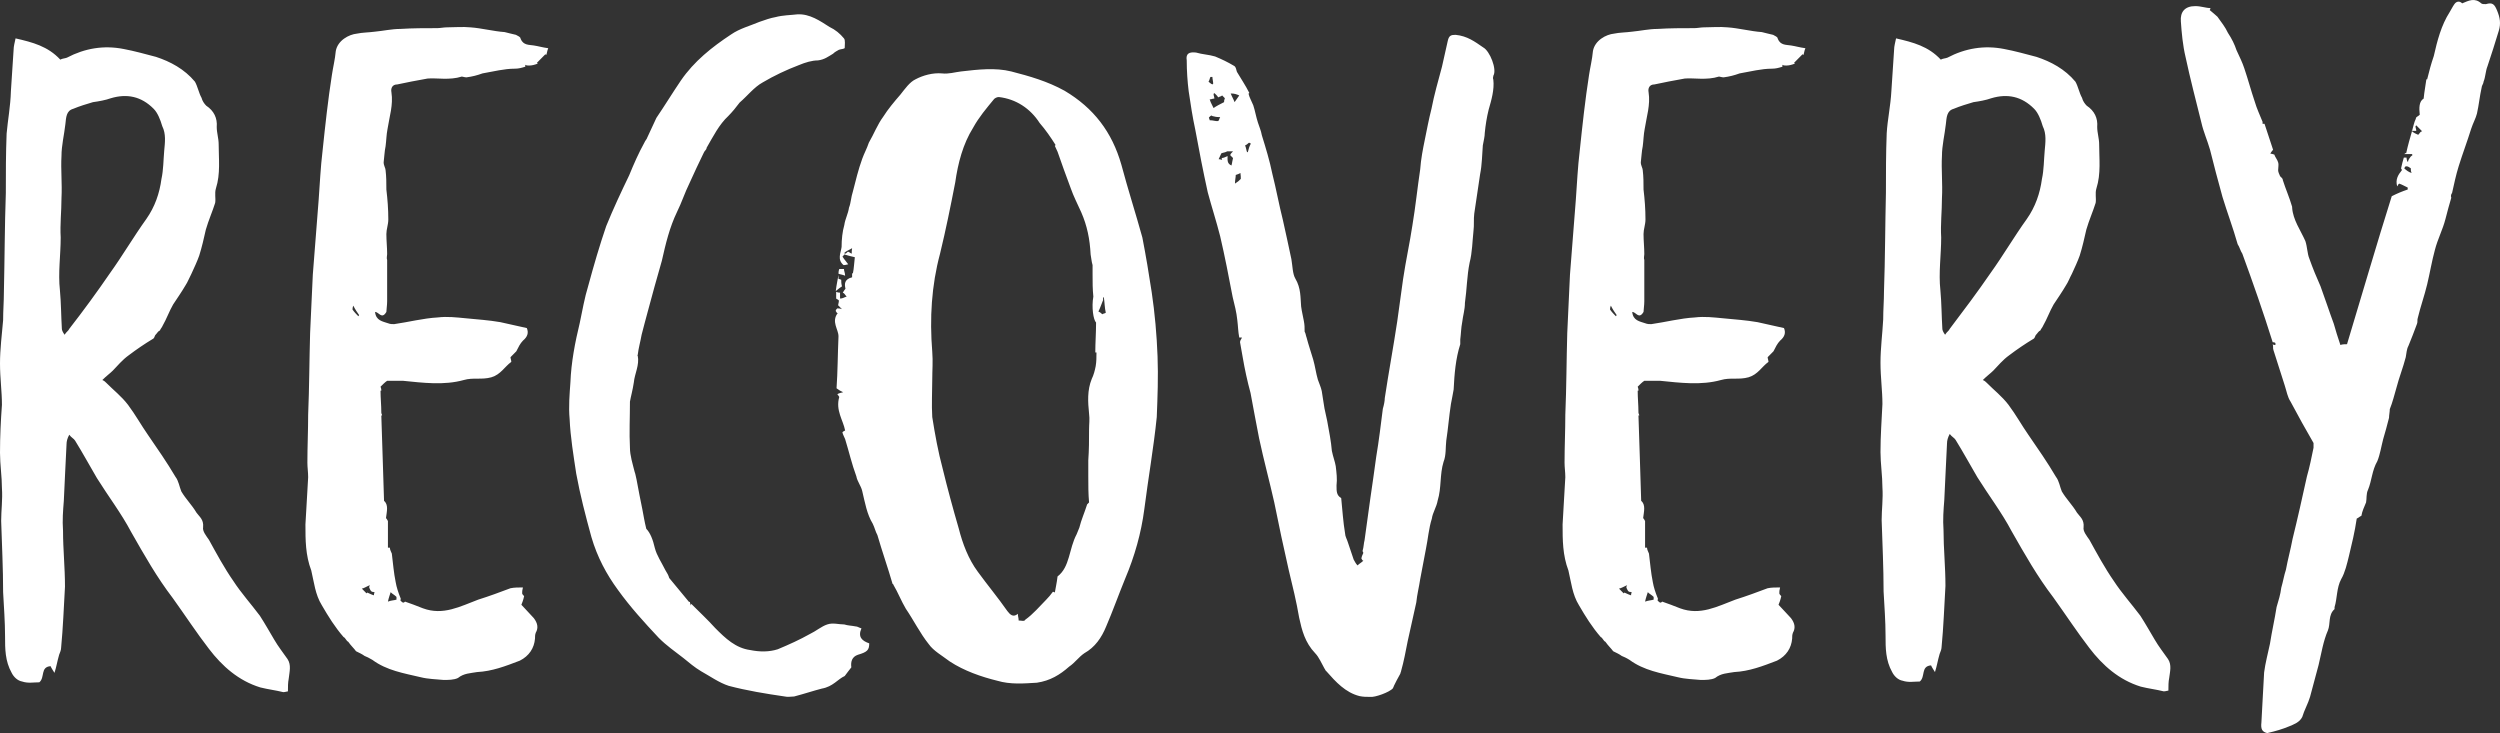 <svg width="133" height="39" viewBox="0 0 133 39" fill="none" xmlns="http://www.w3.org/2000/svg">
<rect x="0" y="0" width="133" height="39" fill="#333333" stroke="none"/>
<path d="M128.649 7.172C128.545 7.13 128.4 7.067 128.297 6.963C128.338 6.963 128.442 6.963 128.545 6.963C128.545 6.858 128.504 6.816 128.504 6.711C128.504 6.711 128.504 6.711 128.545 6.669C128.649 6.774 128.752 6.879 128.856 6.983C128.752 7.004 128.752 7.067 128.649 7.172ZM127.903 8.952C127.945 8.91 127.945 8.847 128.007 8.847C128.11 8.847 128.152 8.889 128.255 8.952C128.255 9.056 128.255 9.098 128.297 9.203C128.152 9.161 128.007 9.056 127.903 8.952ZM132.851 0.576C132.706 0.22 132.602 0.115 132.25 0.22C132.147 0.22 132.043 0.22 132.002 0.178C131.65 -0.136 131.34 0.032 130.988 0.178C130.843 0.032 130.677 0.073 130.574 0.22C130.47 0.367 130.429 0.471 130.325 0.639C129.87 1.351 129.663 2.167 129.477 2.984C129.332 3.403 129.228 3.801 129.125 4.219H129.083C129.042 4.534 128.98 4.827 128.938 5.245C128.69 5.392 128.69 5.748 128.731 6.104C128.628 6.209 128.524 6.209 128.524 6.313C128.421 6.523 128.379 6.774 128.317 6.983C128.214 7.339 128.11 7.695 128.007 8.156C128.007 8.114 127.965 8.156 127.903 8.198C128.048 8.198 128.214 8.198 128.317 8.198C128.317 8.198 128.317 8.24 128.359 8.24C128.317 8.282 128.214 8.345 128.214 8.386C128.172 8.428 128.11 8.533 128.11 8.596C128.069 8.596 128.069 8.596 128.069 8.596C128.069 8.554 128.028 8.491 128.028 8.386C128.028 8.386 127.986 8.386 127.883 8.386C127.841 8.533 127.779 8.742 127.738 8.952C127.738 8.994 127.779 8.994 127.779 9.056C127.572 9.308 127.427 9.559 127.531 9.915C127.572 9.873 127.572 9.81 127.634 9.768C127.779 9.81 127.945 9.915 128.09 9.978C128.09 10.02 128.09 10.082 128.09 10.082C127.779 10.187 127.531 10.292 127.241 10.438C126.434 12.993 125.668 15.652 124.861 18.312C124.757 18.312 124.612 18.312 124.509 18.354C124.364 17.935 124.26 17.579 124.157 17.223C123.908 16.553 123.701 15.904 123.453 15.234C123.246 14.773 123.039 14.27 122.853 13.747C122.749 13.496 122.749 13.14 122.646 12.826C122.397 12.26 121.983 11.695 121.942 11.046C121.942 11.004 121.942 11.004 121.942 11.004C121.797 10.501 121.59 10.041 121.445 9.58C121.445 9.475 121.342 9.433 121.3 9.371C121.259 9.266 121.197 9.161 121.197 9.056C121.197 8.91 121.238 8.742 121.197 8.638C121.155 8.491 121.052 8.386 120.99 8.219C120.948 8.219 120.886 8.177 120.783 8.177C120.824 8.072 120.886 8.03 120.928 7.968C120.783 7.507 120.617 7.046 120.472 6.586C120.431 6.586 120.431 6.586 120.369 6.586C120.369 6.586 120.369 6.544 120.369 6.481C120.224 6.125 120.058 5.769 119.955 5.413C119.748 4.806 119.603 4.24 119.396 3.633C119.292 3.319 119.147 3.026 118.982 2.67C118.878 2.356 118.733 2.063 118.526 1.749C118.382 1.435 118.175 1.183 117.968 0.89C117.864 0.785 117.719 0.681 117.554 0.534C117.554 0.534 117.595 0.492 117.595 0.429C117.347 0.429 117.098 0.325 116.788 0.325C116.229 0.325 115.98 0.639 116.022 1.141C116.063 1.749 116.125 2.419 116.27 3.026C116.519 4.199 116.829 5.371 117.119 6.544C117.222 7.004 117.429 7.465 117.574 7.968C117.781 8.784 117.988 9.601 118.237 10.48C118.485 11.297 118.796 12.114 119.044 12.993C119.147 13.14 119.189 13.349 119.292 13.496C119.851 15.024 120.41 16.616 120.907 18.207C120.948 18.207 121.01 18.207 121.052 18.249C121.052 18.291 121.052 18.291 121.052 18.354C121.01 18.354 120.948 18.354 120.907 18.312C120.948 18.416 120.907 18.521 120.948 18.626C121.155 19.296 121.362 19.903 121.549 20.51C121.652 20.825 121.693 21.118 121.859 21.369C122.273 22.144 122.666 22.856 123.08 23.568C123.08 23.61 123.08 23.714 123.08 23.819C122.977 24.321 122.873 24.845 122.728 25.347C122.48 26.478 122.232 27.588 121.963 28.677C121.859 29.242 121.714 29.745 121.611 30.31C121.507 30.624 121.466 30.917 121.362 31.273C121.321 31.629 121.217 31.943 121.114 32.299C121.01 32.969 120.865 33.577 120.762 34.247C120.658 34.749 120.514 35.273 120.451 35.775C120.41 36.634 120.348 37.555 120.307 38.435C120.265 38.791 120.348 38.937 120.617 39C121.072 38.895 121.424 38.791 121.776 38.644C122.025 38.539 122.335 38.435 122.48 38.142C122.584 37.785 122.791 37.429 122.894 37.074C123.039 36.508 123.205 35.943 123.349 35.377C123.494 34.77 123.598 34.1 123.846 33.535C123.991 33.179 123.846 32.718 124.198 32.404C124.198 32.404 124.198 32.362 124.198 32.299C124.343 31.839 124.302 31.273 124.55 30.813C124.757 30.457 124.861 29.996 124.964 29.577C125.109 28.97 125.275 28.3 125.378 27.588C125.482 27.546 125.523 27.483 125.626 27.441C125.668 27.19 125.771 26.981 125.875 26.729C125.916 26.52 125.875 26.269 125.978 26.059C126.185 25.557 126.185 25.033 126.475 24.531C126.62 24.175 126.682 23.756 126.786 23.358C126.889 23.002 126.993 22.646 127.096 22.227C127.096 22.081 127.137 21.913 127.137 21.767C127.282 21.411 127.386 20.992 127.489 20.636C127.634 20.071 127.841 19.568 127.986 19.003C128.028 18.793 128.028 18.584 128.131 18.395C128.276 18.04 128.442 17.621 128.586 17.223C128.628 17.118 128.586 17.014 128.628 16.909C128.773 16.302 128.98 15.736 129.125 15.129C129.27 14.522 129.373 13.893 129.539 13.286C129.684 12.721 129.953 12.218 130.098 11.653C130.201 11.234 130.305 10.878 130.408 10.522C130.367 10.418 130.408 10.313 130.449 10.271C130.553 9.81 130.656 9.308 130.801 8.847C131.008 8.177 131.257 7.528 131.464 6.858C131.567 6.544 131.712 6.292 131.774 6.041C131.878 5.581 131.919 5.12 132.023 4.659C132.023 4.554 132.126 4.45 132.126 4.345C132.23 4.094 132.23 3.78 132.333 3.528C132.54 2.921 132.747 2.251 132.933 1.644C133.058 1.246 132.995 0.932 132.851 0.576ZM103.726 17.495C103.685 17.6 103.581 17.642 103.478 17.809C103.374 17.663 103.333 17.558 103.333 17.495C103.291 16.783 103.291 16.113 103.229 15.443C103.126 14.522 103.271 13.559 103.271 12.637C103.229 11.925 103.312 11.255 103.312 10.543C103.354 9.768 103.271 9.015 103.312 8.303C103.312 7.737 103.457 7.172 103.519 6.607C103.561 6.251 103.561 5.895 103.933 5.79C104.285 5.643 104.637 5.539 104.989 5.434C105.299 5.392 105.651 5.329 105.941 5.225C106.79 4.973 107.556 5.12 108.218 5.79C108.425 5.999 108.57 6.355 108.673 6.711C108.88 7.13 108.818 7.57 108.777 8.03C108.735 8.491 108.735 9.056 108.632 9.517C108.528 10.292 108.28 11.004 107.825 11.653C107.162 12.574 106.562 13.6 105.9 14.522C105.196 15.548 104.471 16.511 103.726 17.495ZM115.339 35.063C115.09 34.707 114.842 34.393 114.635 34.037C114.386 33.618 114.138 33.179 113.869 32.76C113.414 32.153 112.855 31.525 112.461 30.917C111.965 30.205 111.551 29.431 111.157 28.719C111.012 28.509 110.805 28.258 110.847 28.049C110.888 27.63 110.64 27.483 110.495 27.274C110.247 26.855 109.936 26.562 109.688 26.143C109.584 25.892 109.543 25.578 109.377 25.368C108.922 24.594 108.425 23.882 107.907 23.128C107.556 22.625 107.245 22.06 106.852 21.536C106.5 21.076 106.086 20.762 105.693 20.364C105.651 20.322 105.589 20.259 105.486 20.217C105.693 20.008 105.9 19.861 106.045 19.715C106.293 19.463 106.541 19.149 106.893 18.898C107.307 18.584 107.742 18.291 108.156 18.04C108.259 17.998 108.259 17.893 108.301 17.83C108.404 17.725 108.446 17.621 108.549 17.579C108.591 17.474 108.653 17.432 108.694 17.328C108.901 16.972 109.046 16.553 109.253 16.197C109.46 15.883 109.708 15.527 109.915 15.171C110.019 15.024 110.122 14.752 110.226 14.564C110.371 14.249 110.536 13.893 110.64 13.6C110.785 13.14 110.888 12.679 110.992 12.218C111.137 11.716 111.344 11.255 111.489 10.794C111.53 10.543 111.447 10.292 111.53 10.02C111.778 9.245 111.675 8.428 111.675 7.674C111.675 7.36 111.571 7.067 111.571 6.753C111.613 6.292 111.426 5.895 111.012 5.622C110.909 5.518 110.805 5.371 110.764 5.204C110.619 4.952 110.557 4.596 110.412 4.345C109.853 3.675 109.108 3.277 108.342 3.026C107.783 2.879 107.183 2.712 106.624 2.607C105.568 2.398 104.554 2.565 103.602 3.068C103.498 3.11 103.354 3.11 103.25 3.172C102.588 2.461 101.78 2.251 100.87 2.042C100.828 2.251 100.766 2.461 100.766 2.649C100.725 3.361 100.663 4.136 100.621 4.848C100.58 5.622 100.414 6.376 100.373 7.088C100.331 8.156 100.331 9.182 100.331 10.25C100.29 11.988 100.29 13.768 100.228 15.506C100.228 16.008 100.186 16.469 100.186 16.993C100.145 17.767 100.042 18.521 100.042 19.296C100.042 20.071 100.145 20.783 100.145 21.495C100.104 22.353 100.042 23.191 100.042 24.049C100.042 24.656 100.145 25.326 100.145 25.934C100.186 26.541 100.104 27.106 100.104 27.672C100.145 28.949 100.207 30.226 100.207 31.462C100.249 32.236 100.311 33.053 100.311 33.807C100.311 34.477 100.311 35.126 100.663 35.754C100.766 35.964 100.973 36.173 101.221 36.215C101.532 36.32 101.822 36.257 102.132 36.257C102.443 36.006 102.174 35.44 102.733 35.398C102.774 35.503 102.877 35.65 102.94 35.754C103.043 35.44 103.084 35.147 103.188 34.791C103.229 34.687 103.291 34.54 103.291 34.435C103.395 33.367 103.436 32.236 103.498 31.169C103.498 30.143 103.395 29.179 103.395 28.195C103.354 27.63 103.395 27.127 103.436 26.604C103.478 25.578 103.54 24.552 103.581 23.588C103.581 23.442 103.623 23.274 103.726 23.086C103.83 23.233 103.975 23.295 104.037 23.4C104.451 24.07 104.803 24.719 105.196 25.389C105.796 26.352 106.5 27.274 107.017 28.258C107.721 29.494 108.384 30.666 109.232 31.776C109.895 32.697 110.495 33.618 111.157 34.477C111.861 35.398 112.731 36.173 113.89 36.529C114.304 36.634 114.697 36.676 115.111 36.78C115.214 36.78 115.318 36.739 115.359 36.739C115.359 36.487 115.359 36.278 115.401 36.069C115.442 35.733 115.546 35.377 115.339 35.063ZM85.966 16.825C85.862 16.72 85.759 16.616 85.655 16.469C85.655 16.427 85.655 16.364 85.697 16.26C85.8 16.469 85.904 16.616 86.007 16.762L85.966 16.825ZM87.518 32.006C87.56 31.797 87.622 31.65 87.663 31.504C87.767 31.608 87.87 31.65 87.974 31.755C87.974 31.755 87.974 31.797 87.974 31.901C87.829 31.943 87.684 31.943 87.518 32.006ZM86.566 31.127C86.525 31.169 86.525 31.231 86.525 31.273C86.566 31.315 86.566 31.42 86.67 31.483C86.67 31.483 86.773 31.483 86.814 31.525C86.773 31.567 86.773 31.629 86.773 31.671C86.628 31.629 86.525 31.567 86.421 31.525L86.38 31.567C86.276 31.462 86.173 31.357 86.131 31.315C86.256 31.294 86.421 31.19 86.566 31.127ZM88.181 31.943C88.181 31.943 88.222 31.839 88.181 31.797C88.077 31.546 87.974 31.231 87.932 30.98C87.829 30.478 87.787 29.954 87.725 29.452C87.684 29.347 87.622 29.242 87.622 29.137C87.58 29.137 87.58 29.137 87.518 29.137C87.518 28.677 87.518 28.216 87.518 27.714C87.477 27.672 87.477 27.609 87.415 27.567C87.456 27.211 87.56 26.855 87.311 26.646C87.27 25.054 87.208 23.588 87.166 22.102H87.208C87.208 22.06 87.166 21.997 87.166 21.955C87.166 21.536 87.125 21.18 87.125 20.783H87.166C87.166 20.741 87.166 20.678 87.125 20.573C87.228 20.468 87.373 20.322 87.477 20.259C87.787 20.259 88.077 20.259 88.326 20.259C89.381 20.364 90.499 20.51 91.555 20.217C92.052 20.071 92.507 20.217 93.024 20.071C93.521 19.924 93.728 19.505 94.08 19.254V19.212C94.08 19.17 94.039 19.066 94.039 19.003C94.142 18.898 94.246 18.793 94.349 18.689C94.453 18.479 94.556 18.27 94.701 18.123C94.95 17.914 95.012 17.704 94.908 17.453C94.453 17.349 93.956 17.244 93.501 17.139C92.9 17.034 92.279 16.993 91.638 16.93C91.182 16.888 90.685 16.825 90.168 16.888C89.402 16.93 88.595 17.139 87.85 17.244C87.746 17.244 87.642 17.244 87.539 17.202C87.228 17.097 86.877 17.055 86.835 16.595C87.042 16.595 87.187 17.014 87.436 16.595C87.436 16.49 87.477 16.239 87.477 16.029C87.477 15.317 87.477 14.543 87.477 13.831C87.436 13.726 87.477 13.621 87.477 13.517C87.477 13.161 87.436 12.805 87.436 12.449C87.436 12.197 87.539 11.946 87.539 11.674C87.539 11.109 87.498 10.606 87.436 10.082C87.436 9.727 87.436 9.412 87.394 9.056C87.394 8.952 87.291 8.805 87.291 8.638C87.332 8.324 87.332 8.072 87.394 7.779C87.436 7.465 87.436 7.172 87.498 6.858C87.601 6.188 87.808 5.581 87.705 4.91C87.663 4.701 87.746 4.492 88.015 4.492C88.512 4.387 89.029 4.282 89.63 4.178C90.126 4.136 90.789 4.282 91.451 4.073C91.493 4.073 91.596 4.115 91.7 4.115C92.01 4.073 92.258 4.01 92.548 3.905C93.149 3.801 93.707 3.654 94.266 3.654C94.473 3.654 94.618 3.612 94.825 3.549C94.825 3.508 94.825 3.508 94.825 3.445C94.867 3.487 94.97 3.487 95.032 3.487C95.177 3.487 95.343 3.445 95.488 3.382C95.488 3.382 95.488 3.382 95.446 3.34C95.591 3.193 95.757 3.026 95.902 2.879C95.902 2.921 95.943 2.921 95.943 2.921C95.984 2.817 95.984 2.712 96.047 2.565C95.736 2.523 95.55 2.461 95.281 2.419C95.032 2.377 94.722 2.419 94.577 2.063C94.577 1.958 94.432 1.916 94.329 1.853C94.121 1.811 93.915 1.749 93.728 1.707C93.128 1.665 92.507 1.497 91.907 1.455C91.493 1.414 91.058 1.455 90.644 1.455C90.499 1.455 90.292 1.497 90.147 1.497C89.485 1.497 88.843 1.497 88.181 1.539C87.725 1.539 87.27 1.644 86.814 1.686C86.504 1.728 86.152 1.728 85.862 1.79C85.448 1.832 84.848 2.146 84.745 2.712C84.703 3.172 84.6 3.57 84.537 3.989C84.331 5.308 84.186 6.648 84.041 8.03C83.937 8.889 83.896 9.768 83.834 10.627C83.73 11.946 83.627 13.286 83.523 14.605C83.482 15.632 83.42 16.657 83.378 17.725C83.337 19.149 83.337 20.594 83.275 22.06C83.275 22.918 83.234 23.756 83.234 24.614C83.234 24.866 83.275 25.117 83.275 25.389C83.233 26.206 83.171 27.085 83.13 27.902C83.13 28.719 83.13 29.535 83.44 30.352C83.585 30.959 83.647 31.629 83.999 32.195C84.351 32.802 84.703 33.367 85.159 33.891C85.262 33.933 85.303 34.1 85.407 34.142C85.552 34.351 85.717 34.498 85.821 34.645C86.028 34.749 86.131 34.791 86.276 34.896C86.38 34.938 86.525 35.001 86.69 35.105C87.456 35.671 88.367 35.817 89.257 36.027C89.671 36.131 90.064 36.131 90.478 36.173C90.727 36.173 91.037 36.173 91.244 36.069C91.555 35.817 91.907 35.817 92.258 35.754C93.066 35.712 93.77 35.44 94.535 35.147C95.032 34.896 95.301 34.477 95.343 33.974C95.343 33.87 95.343 33.765 95.384 33.66C95.529 33.409 95.488 33.158 95.281 32.886C95.074 32.676 94.867 32.425 94.618 32.174C94.66 32.069 94.722 31.922 94.763 31.713C94.722 31.671 94.66 31.608 94.66 31.567C94.66 31.462 94.66 31.42 94.701 31.252C94.453 31.252 94.246 31.252 94.039 31.294C93.48 31.504 92.921 31.713 92.321 31.901C91.368 32.258 90.458 32.76 89.381 32.362C89.029 32.216 88.719 32.111 88.429 32.006C88.326 32.111 88.284 32.048 88.181 31.943ZM66.384 8.093H66.343C66.301 7.989 66.301 7.884 66.239 7.737C66.343 7.695 66.384 7.633 66.446 7.591C66.487 7.591 66.487 7.633 66.549 7.633C66.467 7.779 66.425 7.926 66.384 8.093ZM66.011 9.517C65.908 9.622 65.866 9.664 65.701 9.768C65.701 9.559 65.742 9.454 65.742 9.308C65.846 9.266 65.887 9.266 65.991 9.203C66.011 9.371 66.011 9.412 66.011 9.517ZM65.473 4.973C65.68 4.973 65.784 5.015 65.928 5.078C65.825 5.225 65.784 5.287 65.68 5.434C65.618 5.266 65.556 5.183 65.473 4.973ZM65.514 8.805C65.266 8.701 65.308 8.491 65.308 8.303C65.204 8.345 65.1 8.407 64.997 8.407C64.997 8.449 64.997 8.512 65.038 8.512C64.997 8.512 64.935 8.47 64.831 8.47C64.873 8.365 64.935 8.261 64.976 8.156C65.08 8.114 65.183 8.114 65.287 8.051C65.328 8.051 65.432 8.051 65.597 8.051C65.494 8.156 65.452 8.198 65.452 8.261C65.494 8.303 65.556 8.365 65.597 8.407C65.556 8.554 65.556 8.659 65.514 8.805ZM64.355 6.397C64.355 6.355 64.314 6.292 64.314 6.251C64.355 6.209 64.417 6.146 64.459 6.146C64.5 6.188 64.562 6.188 64.562 6.188C64.707 6.23 64.811 6.23 64.914 6.23C64.873 6.272 64.873 6.376 64.811 6.439C64.666 6.46 64.562 6.397 64.355 6.397ZM64.397 4.094C64.438 4.094 64.438 4.094 64.5 4.094C64.5 4.199 64.542 4.345 64.542 4.45L64.5 4.492C64.397 4.45 64.355 4.387 64.293 4.345C64.355 4.261 64.355 4.157 64.397 4.094ZM64.811 5.183C64.852 5.141 64.956 5.141 65.018 5.078C65.059 5.12 65.121 5.183 65.163 5.225C65.121 5.329 65.121 5.371 65.121 5.434C64.914 5.539 64.707 5.643 64.562 5.748C64.521 5.643 64.417 5.497 64.355 5.287C64.459 5.287 64.5 5.245 64.604 5.245C64.604 5.141 64.562 5.099 64.562 4.994C64.562 4.994 64.562 4.994 64.604 4.952C64.666 5.015 64.749 5.078 64.811 5.183ZM78.907 2.523C78.452 2.209 78.058 1.916 77.438 1.853C77.189 1.853 77.086 1.895 77.023 2.167C76.92 2.628 76.817 3.089 76.713 3.549C76.506 4.324 76.299 5.036 76.154 5.79C76.009 6.355 75.906 6.921 75.802 7.423C75.699 7.926 75.595 8.449 75.554 9.015C75.409 9.978 75.305 11.004 75.14 11.988C74.995 12.951 74.788 13.873 74.643 14.857C74.54 15.632 74.436 16.385 74.333 17.097C74.126 18.479 73.877 19.799 73.67 21.18C73.67 21.327 73.629 21.536 73.567 21.746C73.463 22.562 73.36 23.442 73.215 24.3C73.111 25.075 73.008 25.787 72.904 26.499C72.801 27.274 72.697 27.986 72.594 28.74C72.552 28.886 72.552 29.096 72.49 29.305C72.49 29.347 72.532 29.41 72.532 29.41C72.49 29.514 72.428 29.619 72.428 29.724C72.47 29.766 72.47 29.828 72.532 29.828C72.428 29.933 72.325 29.975 72.221 30.08C72.118 29.975 72.076 29.87 72.014 29.766C71.911 29.452 71.807 29.158 71.704 28.844C71.662 28.698 71.559 28.53 71.559 28.384C71.455 27.776 71.414 27.106 71.352 26.499C71.103 26.352 71.103 26.143 71.103 25.829C71.145 25.473 71.103 25.159 71.062 24.803C71.021 24.552 70.917 24.3 70.855 23.986C70.814 23.484 70.71 22.96 70.607 22.395C70.565 22.186 70.503 21.934 70.462 21.725C70.42 21.411 70.358 21.118 70.317 20.804C70.275 20.594 70.172 20.385 70.11 20.196C70.006 19.84 69.965 19.484 69.862 19.128C69.758 18.772 69.613 18.354 69.51 17.956C69.468 17.851 69.468 17.746 69.406 17.642C69.406 17.432 69.406 17.286 69.365 17.076C69.323 16.825 69.261 16.616 69.22 16.302C69.178 15.841 69.22 15.338 68.909 14.815C68.764 14.564 68.764 14.145 68.702 13.789C68.557 13.077 68.392 12.365 68.247 11.695C68.04 10.878 67.895 10.062 67.688 9.245C67.543 8.533 67.336 7.863 67.129 7.193C67.088 6.942 66.984 6.732 66.922 6.523C66.819 6.209 66.777 5.916 66.674 5.601C66.57 5.35 66.467 5.183 66.425 4.994C66.425 4.952 66.467 4.952 66.467 4.952C66.26 4.534 66.011 4.178 65.804 3.822C65.763 3.717 65.763 3.57 65.659 3.508C65.308 3.298 64.997 3.152 64.645 3.005C64.293 2.9 63.983 2.9 63.631 2.796C63.279 2.754 63.072 2.837 63.134 3.214C63.134 3.78 63.175 4.345 63.237 4.848C63.341 5.56 63.444 6.23 63.589 6.9C63.796 8.03 64.003 9.098 64.252 10.229C64.459 11.004 64.707 11.758 64.914 12.574C65.163 13.642 65.37 14.71 65.577 15.799C65.68 16.218 65.784 16.616 65.825 17.034C65.866 17.349 65.866 17.642 65.928 17.956C65.97 17.956 66.032 17.956 66.073 17.956C66.032 18.061 65.97 18.102 65.97 18.207C66.011 18.458 66.073 18.772 66.115 19.024C66.218 19.631 66.363 20.301 66.529 20.908C66.674 21.725 66.839 22.541 66.984 23.316C67.233 24.489 67.543 25.62 67.791 26.729C68.04 27.965 68.288 29.137 68.557 30.31C68.764 31.169 68.971 32.006 69.116 32.865C69.261 33.535 69.427 34.184 69.965 34.749C70.172 34.959 70.317 35.315 70.462 35.566C70.503 35.608 70.503 35.671 70.565 35.712C71.062 36.278 71.579 36.843 72.325 37.032C72.532 37.074 72.677 37.074 72.884 37.074C73.132 37.115 73.939 36.822 74.105 36.613C74.105 36.571 74.146 36.571 74.146 36.508C74.25 36.299 74.353 36.089 74.498 35.838C74.498 35.796 74.54 35.733 74.54 35.692C74.684 35.189 74.788 34.624 74.891 34.1C75.036 33.43 75.202 32.718 75.347 32.048C75.388 31.629 75.492 31.231 75.554 30.813C75.657 30.247 75.761 29.745 75.864 29.179C75.968 28.677 76.009 28.111 76.175 27.588C76.216 27.274 76.423 26.981 76.485 26.625C76.692 25.955 76.589 25.243 76.796 24.573C76.941 24.217 76.899 23.798 76.941 23.442C77.044 22.772 77.086 22.165 77.189 21.495C77.231 21.243 77.293 20.992 77.334 20.72C77.375 19.903 77.438 19.087 77.686 18.312C77.686 18.207 77.686 18.165 77.686 18.061C77.727 17.746 77.727 17.453 77.789 17.139C77.831 16.783 77.934 16.469 77.934 16.113C78.038 15.401 78.038 14.689 78.183 13.977C78.328 13.412 78.328 12.847 78.39 12.281C78.431 11.967 78.39 11.674 78.431 11.36C78.535 10.648 78.638 9.978 78.742 9.266C78.845 8.763 78.845 8.24 78.886 7.737C78.928 7.486 78.99 7.277 78.99 7.067C79.031 6.648 79.094 6.251 79.197 5.832C79.342 5.329 79.507 4.764 79.445 4.24C79.404 4.136 79.445 4.094 79.445 4.031C79.652 3.696 79.259 2.712 78.907 2.523ZM44.898 14.312C44.794 14.312 44.753 14.312 44.649 14.312C44.608 14.417 44.608 14.522 44.608 14.564C44.711 14.605 44.815 14.605 44.96 14.668C44.96 14.522 44.898 14.417 44.898 14.312ZM44.794 15.234C44.753 15.087 44.753 14.982 44.753 14.878C44.711 14.878 44.649 14.836 44.608 14.836C44.608 14.731 44.608 14.689 44.608 14.626C44.566 14.878 44.504 15.129 44.463 15.485C44.649 15.338 44.691 15.296 44.794 15.234ZM44.608 14.585C44.608 14.585 44.608 14.585 44.608 14.626V14.585ZM58.642 16.72C58.601 16.678 58.539 16.616 58.435 16.574C58.539 16.364 58.58 16.218 58.684 15.966C58.684 15.966 58.684 15.925 58.684 15.82H58.725C58.766 16.071 58.766 16.385 58.828 16.637C58.787 16.678 58.684 16.678 58.642 16.72ZM58.332 18.772C58.332 19.024 58.332 19.233 58.29 19.484C58.249 19.694 58.187 19.945 58.083 20.154C57.835 20.762 57.876 21.39 57.938 21.997C57.98 22.311 57.938 22.562 57.938 22.856C57.938 23.421 57.938 23.924 57.897 24.489C57.897 24.803 57.897 25.054 57.897 25.347C57.897 25.808 57.897 26.269 57.938 26.729C57.897 26.771 57.835 26.834 57.835 26.834C57.69 27.295 57.524 27.651 57.421 28.07C57.38 28.174 57.317 28.321 57.276 28.425C56.862 29.2 56.924 30.163 56.262 30.666C56.22 31.022 56.158 31.273 56.117 31.525C56.075 31.483 56.013 31.483 56.013 31.483C55.91 31.629 55.765 31.797 55.661 31.901C55.31 32.258 54.958 32.676 54.544 32.969C54.502 33.074 54.337 33.011 54.192 33.011C54.192 32.865 54.15 32.802 54.15 32.655C53.902 32.865 53.736 32.697 53.592 32.509C53.095 31.797 52.536 31.127 52.018 30.415C51.522 29.745 51.211 28.928 51.004 28.111C50.694 27.044 50.404 25.976 50.155 24.95C49.907 24.028 49.741 23.107 49.596 22.186C49.555 21.515 49.596 20.866 49.596 20.196C49.596 19.694 49.638 19.233 49.596 18.71C49.452 16.93 49.555 15.192 50.01 13.496C50.321 12.218 50.569 10.983 50.818 9.706C50.963 8.68 51.232 7.654 51.77 6.795C52.08 6.23 52.474 5.769 52.888 5.266C52.929 5.225 53.033 5.162 53.136 5.162C54.047 5.266 54.813 5.769 55.31 6.544C55.62 6.9 55.91 7.319 56.158 7.716L56.117 7.758C56.158 7.863 56.22 7.968 56.262 8.072C56.469 8.68 56.717 9.35 56.965 10.02C57.11 10.438 57.317 10.836 57.524 11.297C57.835 12.009 57.98 12.721 58.021 13.537C58.063 13.747 58.063 13.893 58.125 14.103C58.125 14.249 58.125 14.459 58.125 14.605C58.125 15.024 58.125 15.38 58.166 15.778C58.063 16.343 58.166 17.014 58.311 17.16C58.311 17.725 58.27 18.228 58.27 18.752H58.332V18.772ZM45.312 13.496C45.208 13.454 45.167 13.391 45.105 13.391C45.063 13.433 45.001 13.496 44.96 13.496C44.918 13.496 44.918 13.454 44.918 13.454C45.022 13.349 45.167 13.307 45.332 13.203C45.312 13.307 45.312 13.391 45.312 13.496ZM61.582 18.961C61.54 17.83 61.437 16.657 61.271 15.548C61.126 14.585 60.961 13.6 60.774 12.637C60.422 11.36 60.008 10.082 59.657 8.763C59.16 7.025 58.187 5.748 56.634 4.827C55.724 4.324 54.771 4.052 53.798 3.801C52.95 3.591 52.039 3.696 51.128 3.801C50.776 3.843 50.466 3.947 50.114 3.905C49.617 3.863 49.1 4.01 48.706 4.219C48.396 4.366 48.148 4.722 47.899 5.036C47.589 5.392 47.237 5.811 46.988 6.209C46.678 6.628 46.492 7.13 46.222 7.591C46.119 7.905 45.974 8.156 45.87 8.449C45.663 9.015 45.519 9.622 45.374 10.187C45.27 10.501 45.27 10.794 45.167 11.046C45.125 11.36 44.96 11.653 44.918 11.967C44.815 12.323 44.773 12.742 44.773 13.14C44.732 13.454 44.525 13.81 44.877 14.103C44.918 14.103 44.98 14.103 45.125 14.061C45.022 13.915 44.918 13.81 44.815 13.642C44.856 13.642 44.856 13.6 44.918 13.537C45.063 13.579 45.27 13.642 45.477 13.684C45.436 13.998 45.436 14.249 45.374 14.543C45.332 14.543 45.332 14.543 45.332 14.543C45.332 14.585 45.332 14.689 45.332 14.752C44.918 14.857 44.918 15.108 44.98 15.359C44.939 15.401 44.877 15.506 44.836 15.569C44.939 15.611 44.939 15.673 45.042 15.778C44.898 15.82 44.836 15.883 44.691 15.883C44.691 15.778 44.691 15.673 44.691 15.569C44.649 15.569 44.587 15.569 44.484 15.527C44.484 15.673 44.484 15.778 44.484 15.883C44.525 15.925 44.587 15.925 44.629 15.988C44.629 16.092 44.587 16.197 44.587 16.239C44.629 16.281 44.691 16.343 44.794 16.448C44.691 16.406 44.587 16.406 44.546 16.406L44.504 16.448C44.463 16.49 44.463 16.49 44.463 16.553C44.504 16.595 44.504 16.657 44.566 16.657C44.215 17.118 44.608 17.516 44.608 17.893C44.566 18.856 44.566 19.777 44.504 20.657C44.649 20.762 44.711 20.804 44.856 20.866C44.711 20.908 44.649 20.908 44.546 20.971C44.587 21.013 44.649 21.118 44.649 21.118C44.442 21.83 44.856 22.353 44.96 22.898C44.918 22.939 44.856 22.939 44.815 23.002C44.856 23.149 44.918 23.253 44.96 23.358C45.167 24.028 45.312 24.677 45.56 25.347C45.601 25.599 45.808 25.85 45.87 26.122C46.015 26.729 46.119 27.358 46.429 27.86C46.533 28.07 46.574 28.279 46.678 28.467C46.926 29.326 47.237 30.205 47.485 31.064C47.526 31.064 47.526 31.106 47.526 31.106C47.775 31.525 47.941 31.964 48.189 32.383C48.603 32.99 48.955 33.702 49.41 34.268C49.659 34.624 50.114 34.875 50.528 35.189C51.294 35.692 52.205 36.006 53.053 36.215C53.757 36.424 54.461 36.362 55.165 36.32C55.868 36.215 56.386 35.901 56.883 35.461C57.193 35.252 57.38 34.959 57.69 34.749C58.249 34.435 58.601 33.933 58.849 33.325C59.201 32.509 59.512 31.629 59.864 30.771C60.36 29.598 60.712 28.363 60.878 27.085C61.085 25.452 61.375 23.819 61.54 22.186C61.582 21.118 61.623 20.05 61.582 18.961ZM45.829 33.43C45.684 33.388 45.622 33.325 45.519 33.325C45.312 33.283 45.105 33.283 44.918 33.221C44.608 33.221 44.318 33.116 44.008 33.221C43.697 33.325 43.407 33.577 43.097 33.723C42.538 34.037 41.979 34.289 41.379 34.54C40.923 34.687 40.426 34.687 39.909 34.582C39.143 34.477 38.605 33.974 38.046 33.409C37.632 32.949 37.197 32.551 36.783 32.132C36.742 32.174 36.742 32.174 36.742 32.236C36.742 32.132 36.701 32.09 36.701 31.985C36.701 32.027 36.701 32.027 36.659 32.027C36.307 31.608 35.955 31.169 35.603 30.75C35.562 30.603 35.5 30.499 35.397 30.331C35.19 29.912 34.941 29.556 34.838 29.158C34.734 28.698 34.589 28.342 34.382 28.132C34.279 27.714 34.237 27.42 34.175 27.106C34.072 26.604 33.968 26.08 33.865 25.515C33.823 25.368 33.823 25.264 33.761 25.096C33.658 24.677 33.513 24.238 33.513 23.819C33.471 23.002 33.513 22.227 33.513 21.369C33.554 21.118 33.658 20.762 33.72 20.343C33.761 19.882 34.03 19.422 33.927 18.919C33.885 18.919 33.927 18.877 33.927 18.877C33.968 18.521 34.072 18.165 34.134 17.809C34.237 17.39 34.341 17.034 34.444 16.637C34.693 15.715 34.941 14.794 35.21 13.873C35.417 12.951 35.624 12.093 36.017 11.276C36.266 10.774 36.431 10.25 36.68 9.747C36.928 9.182 37.177 8.68 37.446 8.114C37.487 8.01 37.591 7.968 37.591 7.863C37.943 7.256 38.253 6.628 38.75 6.167C38.957 5.957 39.164 5.706 39.35 5.455C39.764 5.099 40.116 4.638 40.571 4.387C41.172 4.031 41.834 3.717 42.496 3.466C42.848 3.319 43.2 3.214 43.511 3.214C43.863 3.172 44.07 3.005 44.318 2.858C44.422 2.754 44.525 2.712 44.629 2.649C44.732 2.607 44.939 2.607 44.939 2.544C44.939 2.398 44.98 2.126 44.898 2.042C44.691 1.79 44.442 1.581 44.132 1.435C43.635 1.12 43.076 0.723 42.414 0.764C42.062 0.806 41.648 0.806 41.255 0.911C41.006 0.953 40.696 1.058 40.406 1.162C39.909 1.372 39.35 1.518 38.895 1.832C37.88 2.502 36.928 3.256 36.224 4.282C35.769 4.952 35.376 5.601 34.92 6.272C34.776 6.586 34.61 6.942 34.424 7.339C34.424 7.381 34.32 7.486 34.279 7.591C33.968 8.156 33.72 8.721 33.471 9.329C33.057 10.187 32.623 11.109 32.25 12.03C31.898 13.056 31.588 14.124 31.298 15.192C31.091 15.862 30.987 16.511 30.843 17.181C30.594 18.207 30.387 19.275 30.346 20.343C30.304 20.95 30.242 21.62 30.304 22.29C30.346 23.253 30.511 24.238 30.656 25.201C30.863 26.332 31.153 27.441 31.463 28.572C31.774 29.64 32.271 30.561 32.871 31.378C33.533 32.299 34.279 33.116 35.045 33.933C35.459 34.351 35.893 34.645 36.349 35.001C36.659 35.252 36.949 35.503 37.301 35.712C37.756 35.964 38.253 36.32 38.77 36.487C39.723 36.739 40.737 36.906 41.751 37.053C41.896 37.094 42.103 37.053 42.248 37.053C42.807 36.906 43.304 36.739 43.718 36.634C44.318 36.529 44.566 36.131 44.939 35.964C45.084 35.754 45.187 35.65 45.291 35.503C45.249 35.189 45.332 34.938 45.643 34.833C46.14 34.687 46.243 34.582 46.243 34.226C45.87 34.1 45.622 33.891 45.829 33.43ZM19.064 16.825C18.961 16.72 18.857 16.616 18.754 16.469C18.754 16.427 18.754 16.364 18.795 16.26C18.899 16.469 19.002 16.616 19.106 16.762L19.064 16.825ZM20.638 32.006C20.679 31.797 20.741 31.65 20.782 31.504C20.886 31.608 20.989 31.65 21.093 31.755C21.093 31.755 21.093 31.797 21.093 31.901C20.948 31.943 20.782 31.943 20.638 32.006ZM19.685 31.127C19.644 31.169 19.644 31.231 19.644 31.273C19.685 31.315 19.685 31.42 19.789 31.483C19.789 31.483 19.892 31.483 19.934 31.525C19.892 31.567 19.892 31.629 19.892 31.671C19.747 31.629 19.644 31.567 19.541 31.525L19.499 31.567C19.396 31.462 19.292 31.357 19.251 31.315C19.375 31.294 19.52 31.19 19.685 31.127ZM21.3 31.943C21.3 31.943 21.341 31.839 21.3 31.797C21.197 31.546 21.093 31.231 21.052 30.98C20.948 30.478 20.907 29.954 20.845 29.452C20.803 29.347 20.741 29.242 20.741 29.137C20.7 29.137 20.7 29.137 20.638 29.137C20.638 28.677 20.638 28.216 20.638 27.714C20.596 27.672 20.596 27.609 20.534 27.567C20.576 27.211 20.679 26.855 20.431 26.646C20.389 25.054 20.327 23.588 20.286 22.102H20.327C20.327 22.06 20.286 21.997 20.286 21.955C20.286 21.536 20.244 21.18 20.244 20.783H20.286C20.286 20.741 20.286 20.678 20.244 20.573C20.348 20.468 20.493 20.322 20.596 20.259C20.907 20.259 21.197 20.259 21.445 20.259C22.501 20.364 23.618 20.51 24.674 20.217C25.171 20.071 25.626 20.217 26.144 20.071C26.64 19.924 26.848 19.505 27.199 19.254V19.212C27.199 19.17 27.158 19.066 27.158 19.003C27.262 18.898 27.365 18.793 27.468 18.689C27.572 18.479 27.675 18.27 27.82 18.123C28.069 17.914 28.131 17.704 28.027 17.453C27.572 17.349 27.075 17.244 26.62 17.139C26.02 17.034 25.398 16.993 24.757 16.93C24.301 16.888 23.805 16.825 23.287 16.888C22.521 16.93 21.714 17.139 20.969 17.244C20.865 17.244 20.762 17.244 20.658 17.202C20.348 17.097 19.996 17.055 19.954 16.595C20.162 16.595 20.306 17.014 20.555 16.595C20.555 16.49 20.596 16.239 20.596 16.029C20.596 15.317 20.596 14.543 20.596 13.831C20.555 13.726 20.596 13.621 20.596 13.517C20.596 13.161 20.555 12.805 20.555 12.449C20.555 12.197 20.658 11.946 20.658 11.674C20.658 11.109 20.617 10.606 20.555 10.082C20.555 9.727 20.555 9.412 20.513 9.056C20.513 8.952 20.41 8.805 20.41 8.638C20.451 8.324 20.451 8.072 20.513 7.779C20.555 7.465 20.555 7.172 20.617 6.858C20.72 6.188 20.927 5.581 20.824 4.91C20.782 4.701 20.865 4.492 21.134 4.492C21.631 4.387 22.149 4.282 22.749 4.178C23.246 4.136 23.908 4.282 24.57 4.073C24.612 4.073 24.715 4.115 24.819 4.115C25.129 4.073 25.378 4.01 25.668 3.905C26.268 3.801 26.827 3.654 27.386 3.654C27.593 3.654 27.738 3.612 27.945 3.549C27.945 3.508 27.945 3.508 27.945 3.445C27.986 3.487 28.09 3.487 28.152 3.487C28.297 3.487 28.462 3.445 28.607 3.382C28.607 3.382 28.607 3.382 28.566 3.34C28.71 3.193 28.876 3.026 29.021 2.879C29.021 2.921 29.062 2.921 29.062 2.921C29.104 2.817 29.104 2.712 29.166 2.565C28.855 2.523 28.669 2.461 28.4 2.419C28.152 2.377 27.841 2.419 27.696 2.063C27.696 1.958 27.551 1.916 27.448 1.853C27.241 1.811 27.034 1.749 26.848 1.707C26.247 1.665 25.626 1.497 25.026 1.455C24.612 1.414 24.177 1.455 23.763 1.455C23.618 1.455 23.411 1.497 23.267 1.497C22.604 1.497 21.962 1.497 21.3 1.539C20.845 1.539 20.389 1.644 19.934 1.686C19.623 1.728 19.271 1.728 18.982 1.79C18.568 1.832 17.967 2.146 17.864 2.712C17.822 3.172 17.719 3.57 17.657 3.989C17.45 5.308 17.305 6.648 17.16 8.03C17.056 8.889 17.015 9.768 16.953 10.627C16.849 11.946 16.746 13.286 16.642 14.605C16.601 15.632 16.539 16.657 16.498 17.725C16.456 19.149 16.456 20.594 16.394 22.06C16.394 22.918 16.353 23.756 16.353 24.614C16.353 24.866 16.394 25.117 16.394 25.389C16.353 26.206 16.291 27.085 16.249 27.902C16.249 28.719 16.249 29.535 16.56 30.352C16.705 30.959 16.767 31.629 17.119 32.195C17.471 32.802 17.822 33.367 18.278 33.891C18.381 33.933 18.423 34.1 18.526 34.142C18.671 34.351 18.837 34.498 18.94 34.645C19.147 34.749 19.251 34.791 19.396 34.896C19.499 34.938 19.644 35.001 19.81 35.105C20.576 35.671 21.486 35.817 22.376 36.027C22.79 36.131 23.184 36.131 23.598 36.173C23.846 36.173 24.157 36.173 24.363 36.069C24.674 35.817 25.026 35.817 25.378 35.754C26.185 35.712 26.889 35.44 27.655 35.147C28.152 34.896 28.421 34.477 28.462 33.974C28.462 33.87 28.462 33.765 28.503 33.66C28.648 33.409 28.607 33.158 28.4 32.886C28.193 32.676 27.986 32.425 27.738 32.174C27.779 32.069 27.841 31.922 27.883 31.713C27.841 31.671 27.779 31.608 27.779 31.567C27.779 31.462 27.779 31.42 27.82 31.252C27.572 31.252 27.365 31.252 27.158 31.294C26.599 31.504 26.04 31.713 25.44 31.901C24.488 32.258 23.577 32.76 22.501 32.362C22.149 32.216 21.838 32.111 21.548 32.006C21.445 32.111 21.404 32.048 21.3 31.943ZM3.685 17.495C3.643 17.6 3.54 17.642 3.436 17.809C3.333 17.663 3.291 17.558 3.291 17.495C3.25 16.783 3.25 16.113 3.188 15.443C3.084 14.522 3.229 13.559 3.229 12.637C3.188 11.925 3.271 11.255 3.271 10.543C3.312 9.768 3.229 9.015 3.271 8.303C3.271 7.737 3.415 7.172 3.478 6.607C3.519 6.251 3.519 5.895 3.892 5.79C4.243 5.643 4.595 5.539 4.947 5.434C5.258 5.392 5.61 5.329 5.899 5.225C6.748 4.973 7.514 5.12 8.176 5.79C8.383 5.999 8.528 6.355 8.632 6.711C8.839 7.13 8.777 7.57 8.735 8.03C8.694 8.491 8.694 9.056 8.59 9.517C8.487 10.292 8.238 11.004 7.783 11.653C7.121 12.574 6.52 13.6 5.858 14.522C5.154 15.548 4.45 16.511 3.685 17.495ZM15.297 35.063C15.049 34.707 14.8 34.393 14.593 34.037C14.345 33.618 14.097 33.179 13.827 32.76C13.372 32.153 12.813 31.525 12.42 30.917C11.923 30.205 11.509 29.431 11.116 28.719C10.971 28.509 10.764 28.258 10.805 28.049C10.847 27.63 10.598 27.483 10.453 27.274C10.205 26.855 9.894 26.562 9.646 26.143C9.543 25.892 9.501 25.578 9.336 25.368C8.88 24.594 8.383 23.882 7.866 23.128C7.514 22.625 7.203 22.06 6.81 21.536C6.458 21.076 6.044 20.762 5.651 20.364C5.61 20.322 5.548 20.259 5.444 20.217C5.651 20.008 5.858 19.861 6.003 19.715C6.251 19.463 6.5 19.149 6.852 18.898C7.266 18.584 7.7 18.291 8.114 18.04C8.218 17.998 8.218 17.893 8.259 17.83C8.363 17.725 8.404 17.621 8.508 17.579C8.549 17.474 8.611 17.432 8.652 17.328C8.859 16.972 9.004 16.553 9.211 16.197C9.418 15.883 9.667 15.527 9.874 15.171C9.977 15.024 10.081 14.752 10.184 14.564C10.329 14.249 10.495 13.893 10.598 13.6C10.743 13.14 10.847 12.679 10.95 12.218C11.095 11.716 11.302 11.255 11.447 10.794C11.488 10.543 11.405 10.292 11.488 10.02C11.737 9.245 11.633 8.428 11.633 7.674C11.633 7.36 11.53 7.067 11.53 6.753C11.571 6.292 11.385 5.895 10.971 5.622C10.867 5.518 10.764 5.371 10.722 5.204C10.578 4.952 10.515 4.596 10.37 4.345C9.812 3.675 9.066 3.277 8.301 3.026C7.742 2.879 7.141 2.712 6.582 2.607C5.527 2.398 4.513 2.565 3.56 3.068C3.457 3.11 3.312 3.11 3.208 3.172C2.546 2.461 1.739 2.251 0.828 2.042C0.787 2.251 0.724 2.461 0.724 2.649C0.683 3.361 0.621 4.136 0.58 4.848C0.559 5.643 0.414 6.397 0.352 7.109C0.31 8.177 0.31 9.203 0.31 10.271C0.248 12.03 0.248 13.81 0.207 15.548C0.207 16.05 0.166 16.511 0.166 17.034C0.103 17.788 0 18.563 0 19.338C0 20.113 0.103 20.825 0.103 21.536C0.041 22.395 0 23.212 0 24.091C0 24.698 0.103 25.368 0.103 25.976C0.145 26.583 0.062 27.148 0.062 27.714C0.103 28.991 0.166 30.268 0.166 31.504C0.207 32.278 0.269 33.095 0.269 33.849C0.269 34.519 0.269 35.168 0.621 35.796C0.724 36.006 0.931 36.215 1.18 36.257C1.49 36.362 1.78 36.299 2.091 36.299C2.401 36.047 2.132 35.482 2.691 35.44C2.732 35.545 2.836 35.692 2.898 35.796C3.001 35.482 3.043 35.189 3.146 34.833C3.188 34.728 3.25 34.582 3.25 34.477C3.353 33.409 3.395 32.278 3.457 31.21C3.457 30.184 3.353 29.221 3.353 28.237C3.312 27.672 3.353 27.169 3.395 26.646C3.436 25.62 3.498 24.594 3.54 23.63C3.54 23.484 3.581 23.316 3.685 23.128C3.788 23.274 3.933 23.337 3.995 23.442C4.409 24.112 4.761 24.761 5.154 25.431C5.755 26.394 6.458 27.316 6.976 28.3C7.68 29.535 8.342 30.708 9.191 31.818C9.853 32.739 10.453 33.66 11.116 34.519C11.819 35.44 12.689 36.215 13.848 36.571C14.262 36.676 14.655 36.718 15.069 36.822C15.173 36.822 15.276 36.78 15.318 36.78C15.318 36.529 15.318 36.32 15.359 36.11C15.401 35.733 15.504 35.377 15.297 35.063Z" fill="white"/>
</svg>
